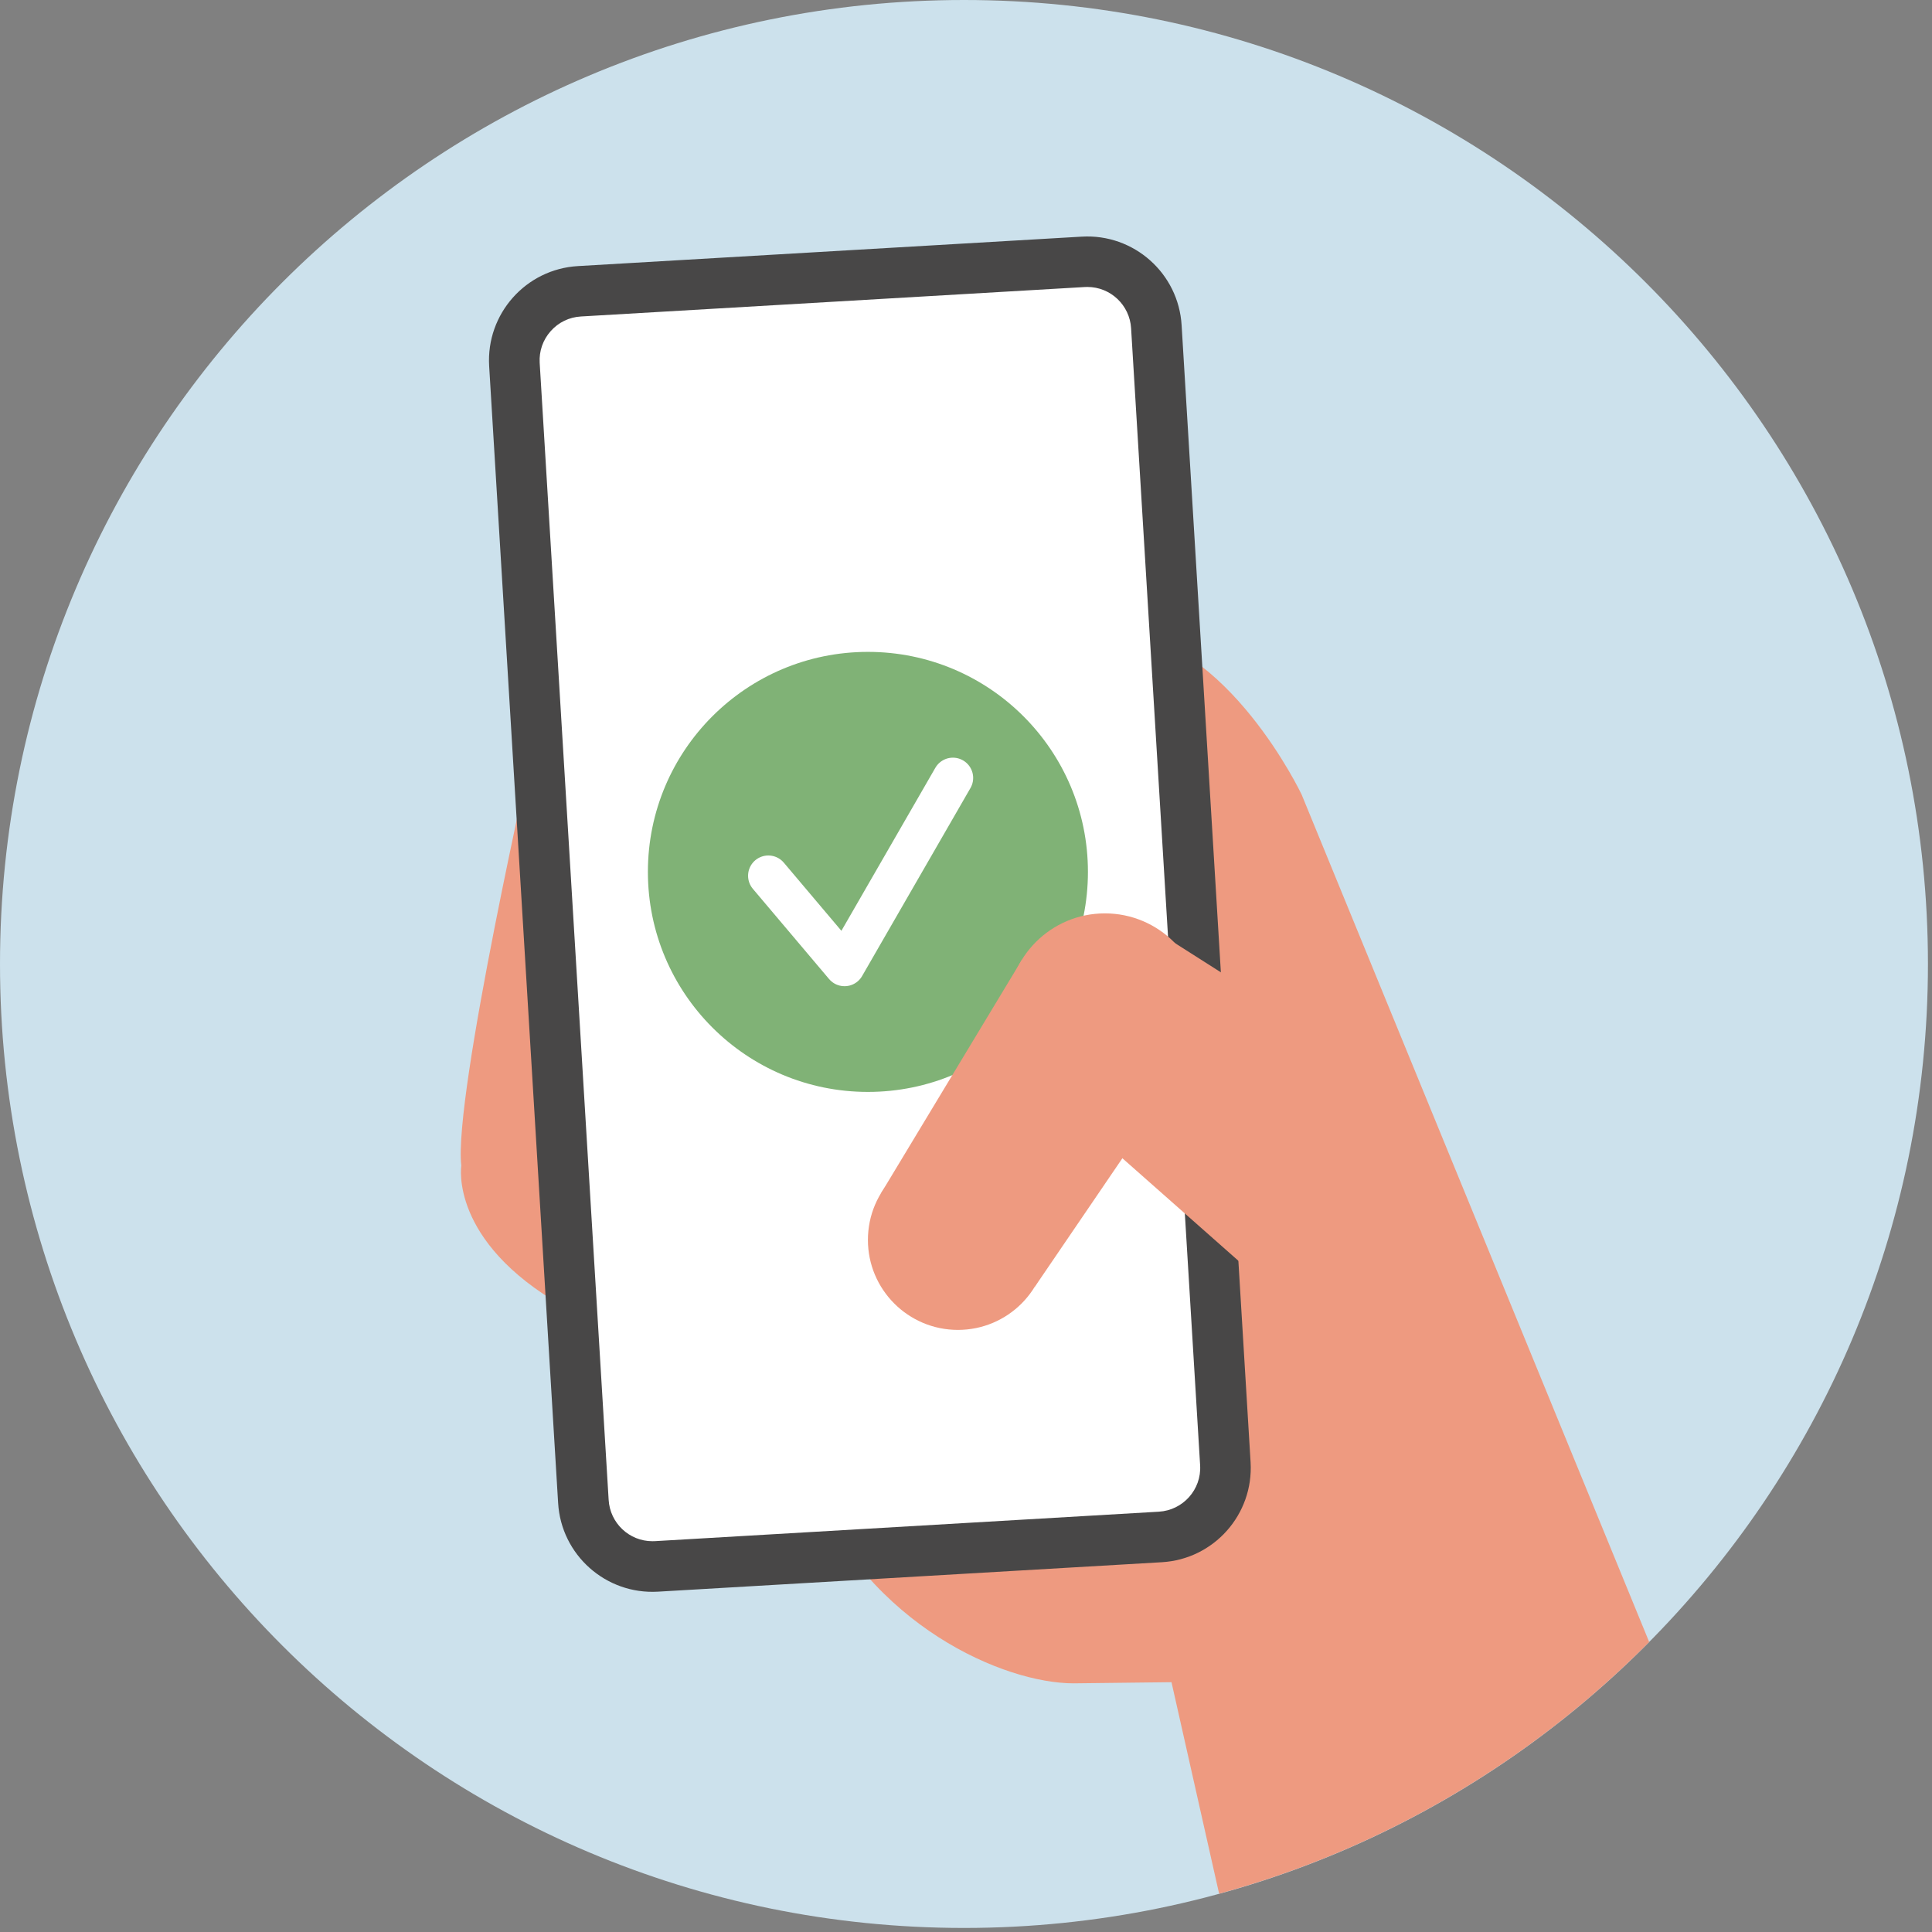 <svg width="286" height="286" viewBox="0 0 286 286" fill="none" xmlns="http://www.w3.org/2000/svg">
<rect x="0" y="0" width="286" height="286" fill="#808080" stroke="none"/>
<g clip-path="url(#clip0_5858_24371)">
<path d="M142.7 285.4C221.51 285.4 285.4 221.51 285.4 142.7C285.4 63.89 221.51 0 142.7 0C63.89 0 0 63.89 0 142.7C0 221.51 63.89 285.4 142.7 285.4Z" fill="#CCE1EC"/>
<path d="M244.13 243.06L192.68 117.61C192.68 117.61 181.77 94.63 165.46 93.38L157.85 127.85L119.85 219.74C128.78 240.74 148.7 249.19 158.93 249.19L173.42 249.02L180.47 280.33C204.95 273.63 226.79 260.58 244.14 243.06H244.13Z" fill="#EE9A80"/>
<path d="M79.08 109.58C79.08 109.58 67.08 162.3 68.29 172.56C68.29 172.56 66.48 183.72 83.38 193.38L98.16 136.48L79.09 109.59L79.08 109.58Z" fill="#EE9A80"/>
<path d="M171.99 231.26L97.4 235.62C89.69 236.07 83.07 230.19 82.62 222.48L72.41 54.17C71.96 46.46 77.84 39.84 85.55 39.39L160.14 35.03C167.85 34.58 174.47 40.46 174.92 48.17L185.13 216.48C185.58 224.19 179.7 230.81 171.99 231.26Z" fill="#484747"/>
<path d="M96.57 228.15C93.14 228.15 90.3 225.46 90.1 222.03L79.89 53.7C79.79 51.98 80.37 50.31 81.52 49.02C82.67 47.72 84.26 46.95 85.99 46.85L160.58 42.49C160.71 42.49 160.85 42.48 160.97 42.48C164.4 42.48 167.24 45.17 167.44 48.6L177.66 216.93C177.87 220.49 175.13 223.57 171.55 223.78L96.96 228.14C96.83 228.14 96.69 228.15 96.57 228.15Z" fill="white"/>
<path d="M141.8 196.87C149.16 196.87 155.12 190.91 155.12 183.55C155.12 176.19 149.16 170.23 141.8 170.23C134.44 170.23 128.48 176.2 128.48 183.55C128.48 190.9 134.45 196.87 141.8 196.87Z" fill="#EE9A80"/>
<path d="M154.61 161.26L194.21 196.26L208.03 161.3L172.28 138.56L154.61 161.26Z" fill="#EE9A80"/>
<path d="M128.48 161.64C146.468 161.64 161.05 147.058 161.05 129.07C161.05 111.082 146.468 96.5 128.48 96.5C110.492 96.5 95.91 111.082 95.91 129.07C95.91 147.058 110.492 161.64 128.48 161.64Z" fill="#80B276"/>
<path d="M175.94 157.09L153.22 190.44L130.4 176.68L151.27 142.09L175.94 157.1V157.09Z" fill="#EE9A80"/>
<path d="M163.56 164.09C171.54 164.09 178 157.62 178 149.65C178 141.68 171.53 135.21 163.56 135.21C155.59 135.21 149.12 141.68 149.12 149.65C149.12 157.62 155.59 164.09 163.56 164.09Z" fill="#EE9A80"/>
<path d="M113.74 129.64L125.02 142.99L141.06 115.16" stroke="white" stroke-width="6" stroke-linecap="round" stroke-linejoin="round"/>
</g>
<defs>
<clipPath id="clip0_5858_24371">
<rect width="285.4" height="285.4" fill="white"/>
</clipPath>
</defs>
</svg>
